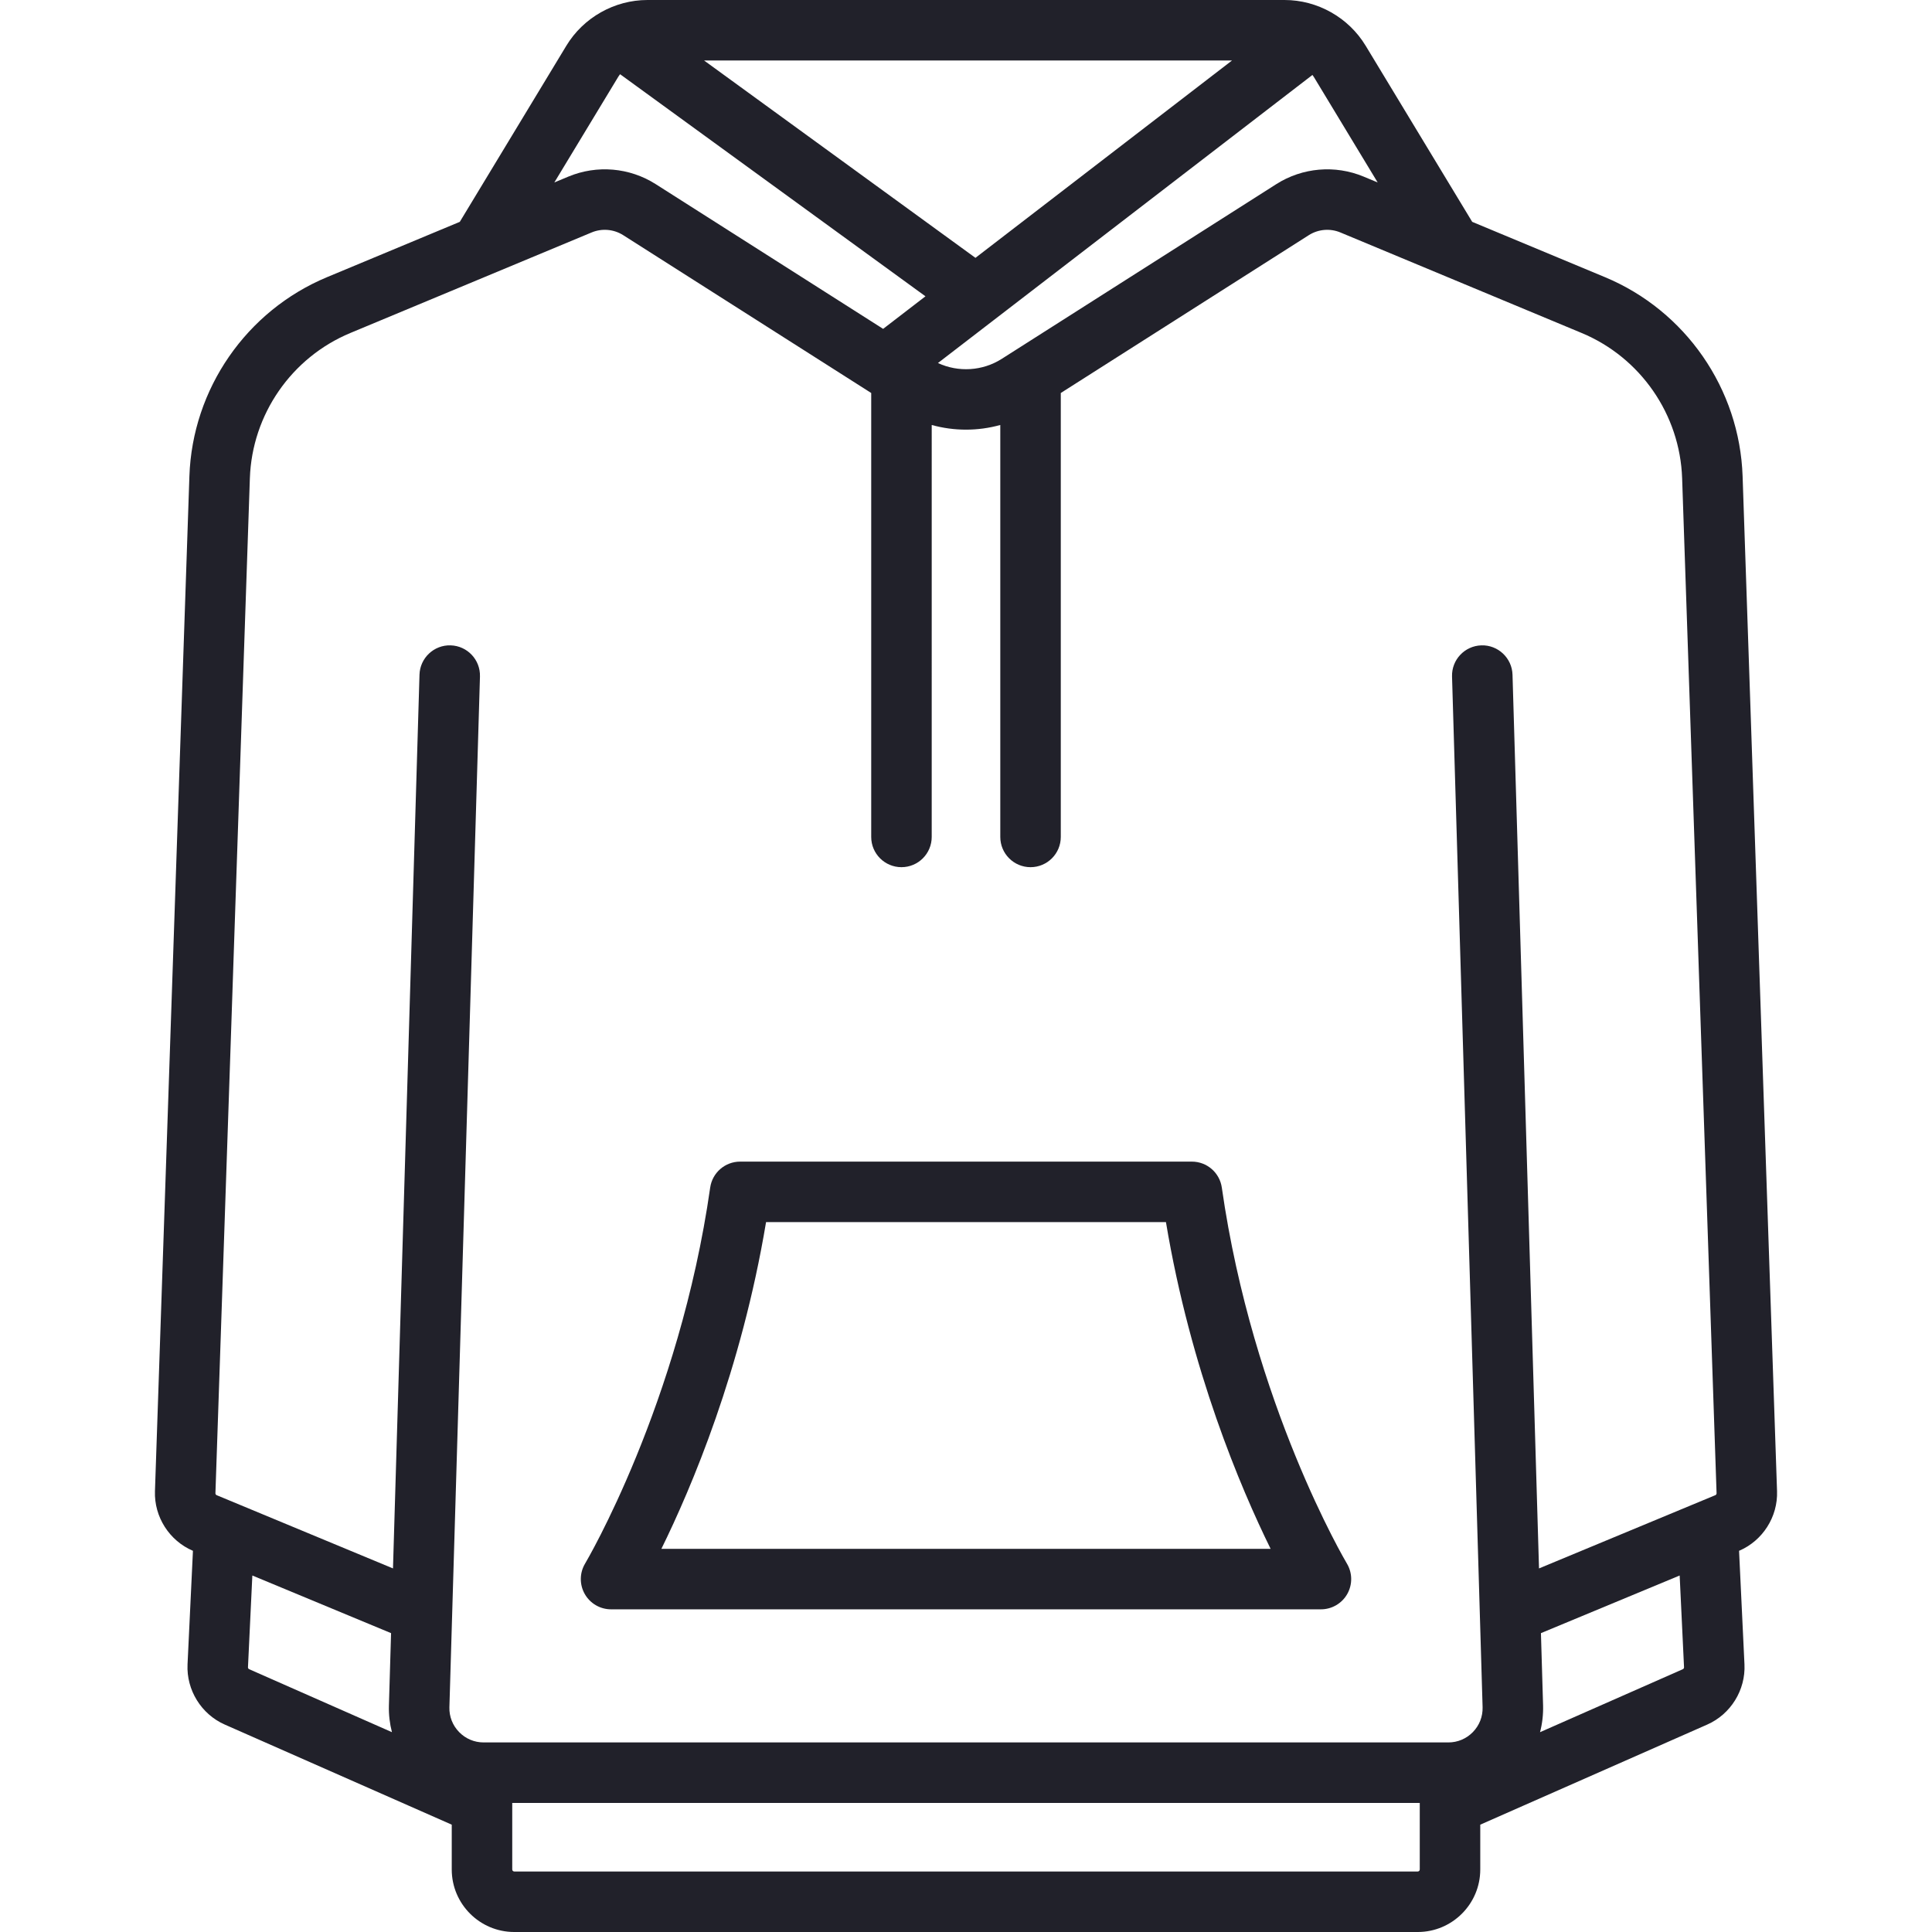 <?xml version="1.0" encoding="iso-8859-1"?>
<!-- Generator: Adobe Illustrator 19.0.0, SVG Export Plug-In . SVG Version: 6.00 Build 0)  -->
<svg xmlns="http://www.w3.org/2000/svg" xmlns:xlink="http://www.w3.org/1999/xlink" version="1.1" id="Layer_1" x="0px" y="0px" viewBox="0 0 512 512" style="enable-background:new 0 0 512 512;" xml:space="preserve" width="512px" height="512px">
<g>
	<g>
		<path d="M470.935,395.182l-9.128-268.983c-0.785-23.138-15.101-43.844-36.473-52.748L390.149,58.79l-28.237-46.673    C357.391,4.643,349.157,0,340.421,0H171.58c-8.735,0-16.971,4.643-21.492,12.117L121.851,58.79L86.666,73.451    c-21.371,8.905-35.687,29.609-36.473,52.748l-9.128,268.982c-0.232,6.807,3.811,13.135,10.067,15.8l-1.433,30.098    c-0.323,6.793,3.641,13.202,9.864,15.947l60.154,26.53v11.877c0,9.136,7.432,16.568,16.568,16.568h239.432    c9.136,0,16.568-7.432,16.568-16.568v-11.877l60.153-26.53c6.223-2.745,10.187-9.153,9.864-15.947l-1.433-30.098    C467.124,408.315,471.167,401.987,470.935,395.182z M347.81,19.864c0.13,0.183,0.268,0.358,0.386,0.553l16.899,27.934    l-3.714-1.548c-7.573-3.155-16.226-2.409-23.147,1.996L265.47,95.103c-5.095,3.243-11.509,3.608-16.906,1.104L347.81,19.864z     M326.494,16.033l-67.991,52.3l-71.912-52.3H326.494z M163.806,20.416c0.158-0.262,0.34-0.506,0.523-0.748l80.927,58.856    l-11.217,8.628l-60.271-38.354c-6.921-4.405-15.574-5.151-23.147-1.996l-3.714,1.548L163.806,20.416z M66.031,442.355    c-0.199-0.088-0.326-0.295-0.316-0.514l1.158-24.315l36.763,15.272l-0.571,19.234c-0.062,2.402,0.218,4.754,0.805,7.012    L66.031,442.355z M376.251,478.423c0,0.017,0,0.033,0,0.05v16.959c0,0.294-0.239,0.534-0.534,0.534H136.284    c-0.295,0-0.534-0.241-0.534-0.534v-16.959c0-0.017,0-0.033,0-0.05v-0.627h240.501V478.423z M445.967,442.356l-37.841,16.69    c0.589-2.265,0.869-4.629,0.807-7.045l-0.57-19.202l36.764-15.272l1.158,24.315C446.296,442.06,446.168,442.268,445.967,442.356z     M454.582,396.237l-46.727,19.411l-7.024-236.846c-0.131-4.425-3.859-7.919-8.251-7.775c-4.426,0.131-7.907,3.826-7.775,8.251    l8.1,273.166c0.064,2.47-0.851,4.805-2.576,6.574c-1.724,1.77-4.035,2.744-6.506,2.744H128.178c-2.471,0-4.782-0.975-6.506-2.744    c-1.725-1.769-2.64-4.105-2.577-6.542l8.101-273.198c0.131-4.426-3.35-8.12-7.775-8.251c-4.408-0.143-8.119,3.349-8.251,7.775    l-7.024,236.846l-46.727-19.411c-0.204-0.084-0.336-0.29-0.329-0.512l9.128-268.982c0.573-16.884,11.02-31.994,26.615-38.492    l63.954-26.648c2.738-1.141,5.868-0.871,8.373,0.721l65.721,41.824v117.647c0,4.427,3.589,8.017,8.017,8.017    s8.017-3.589,8.017-8.017V112.623c5.936,1.652,12.236,1.652,18.171,0v109.172c0,4.427,3.589,8.017,8.017,8.017    s8.017-3.589,8.017-8.017V104.149l65.722-41.824c2.502-1.593,5.634-1.862,8.372-0.722l63.954,26.648    c15.595,6.498,26.042,21.608,26.615,38.492l9.128,268.983C454.918,395.947,454.786,396.152,454.582,396.237z" fill="#21212a"/>
	</g>
</g>
<g>
	<g>
		<path d="M356.937,414.347c-0.248-0.415-24.916-42.034-33.142-99.623c-0.564-3.95-3.946-6.883-7.937-6.883H196.143    c-3.989,0-7.372,2.933-7.937,6.883c-8.201,57.406-32.897,99.213-33.142,99.623c-1.486,2.476-1.525,5.56-0.102,8.074    c1.423,2.514,4.087,4.067,6.976,4.067h188.125c2.888,0,5.553-1.553,6.976-4.067C358.462,419.907,358.423,416.824,356.937,414.347z     M175.276,410.455c7.958-16.172,21.184-47.305,27.737-86.58h105.977c6.552,39.275,19.779,70.408,27.737,86.58H175.276z" fill="#21212a"/>
	</g>
</g>
<g>
</g>
<g>
</g>
<g>
</g>
<g>
</g>
<g>
</g>
<g>
</g>
<g>
</g>
<g>
</g>
<g>
</g>
<g>
</g>
<g>
</g>
<g>
</g>
<g>
</g>
<g>
</g>
<g>
</g>
</svg>
